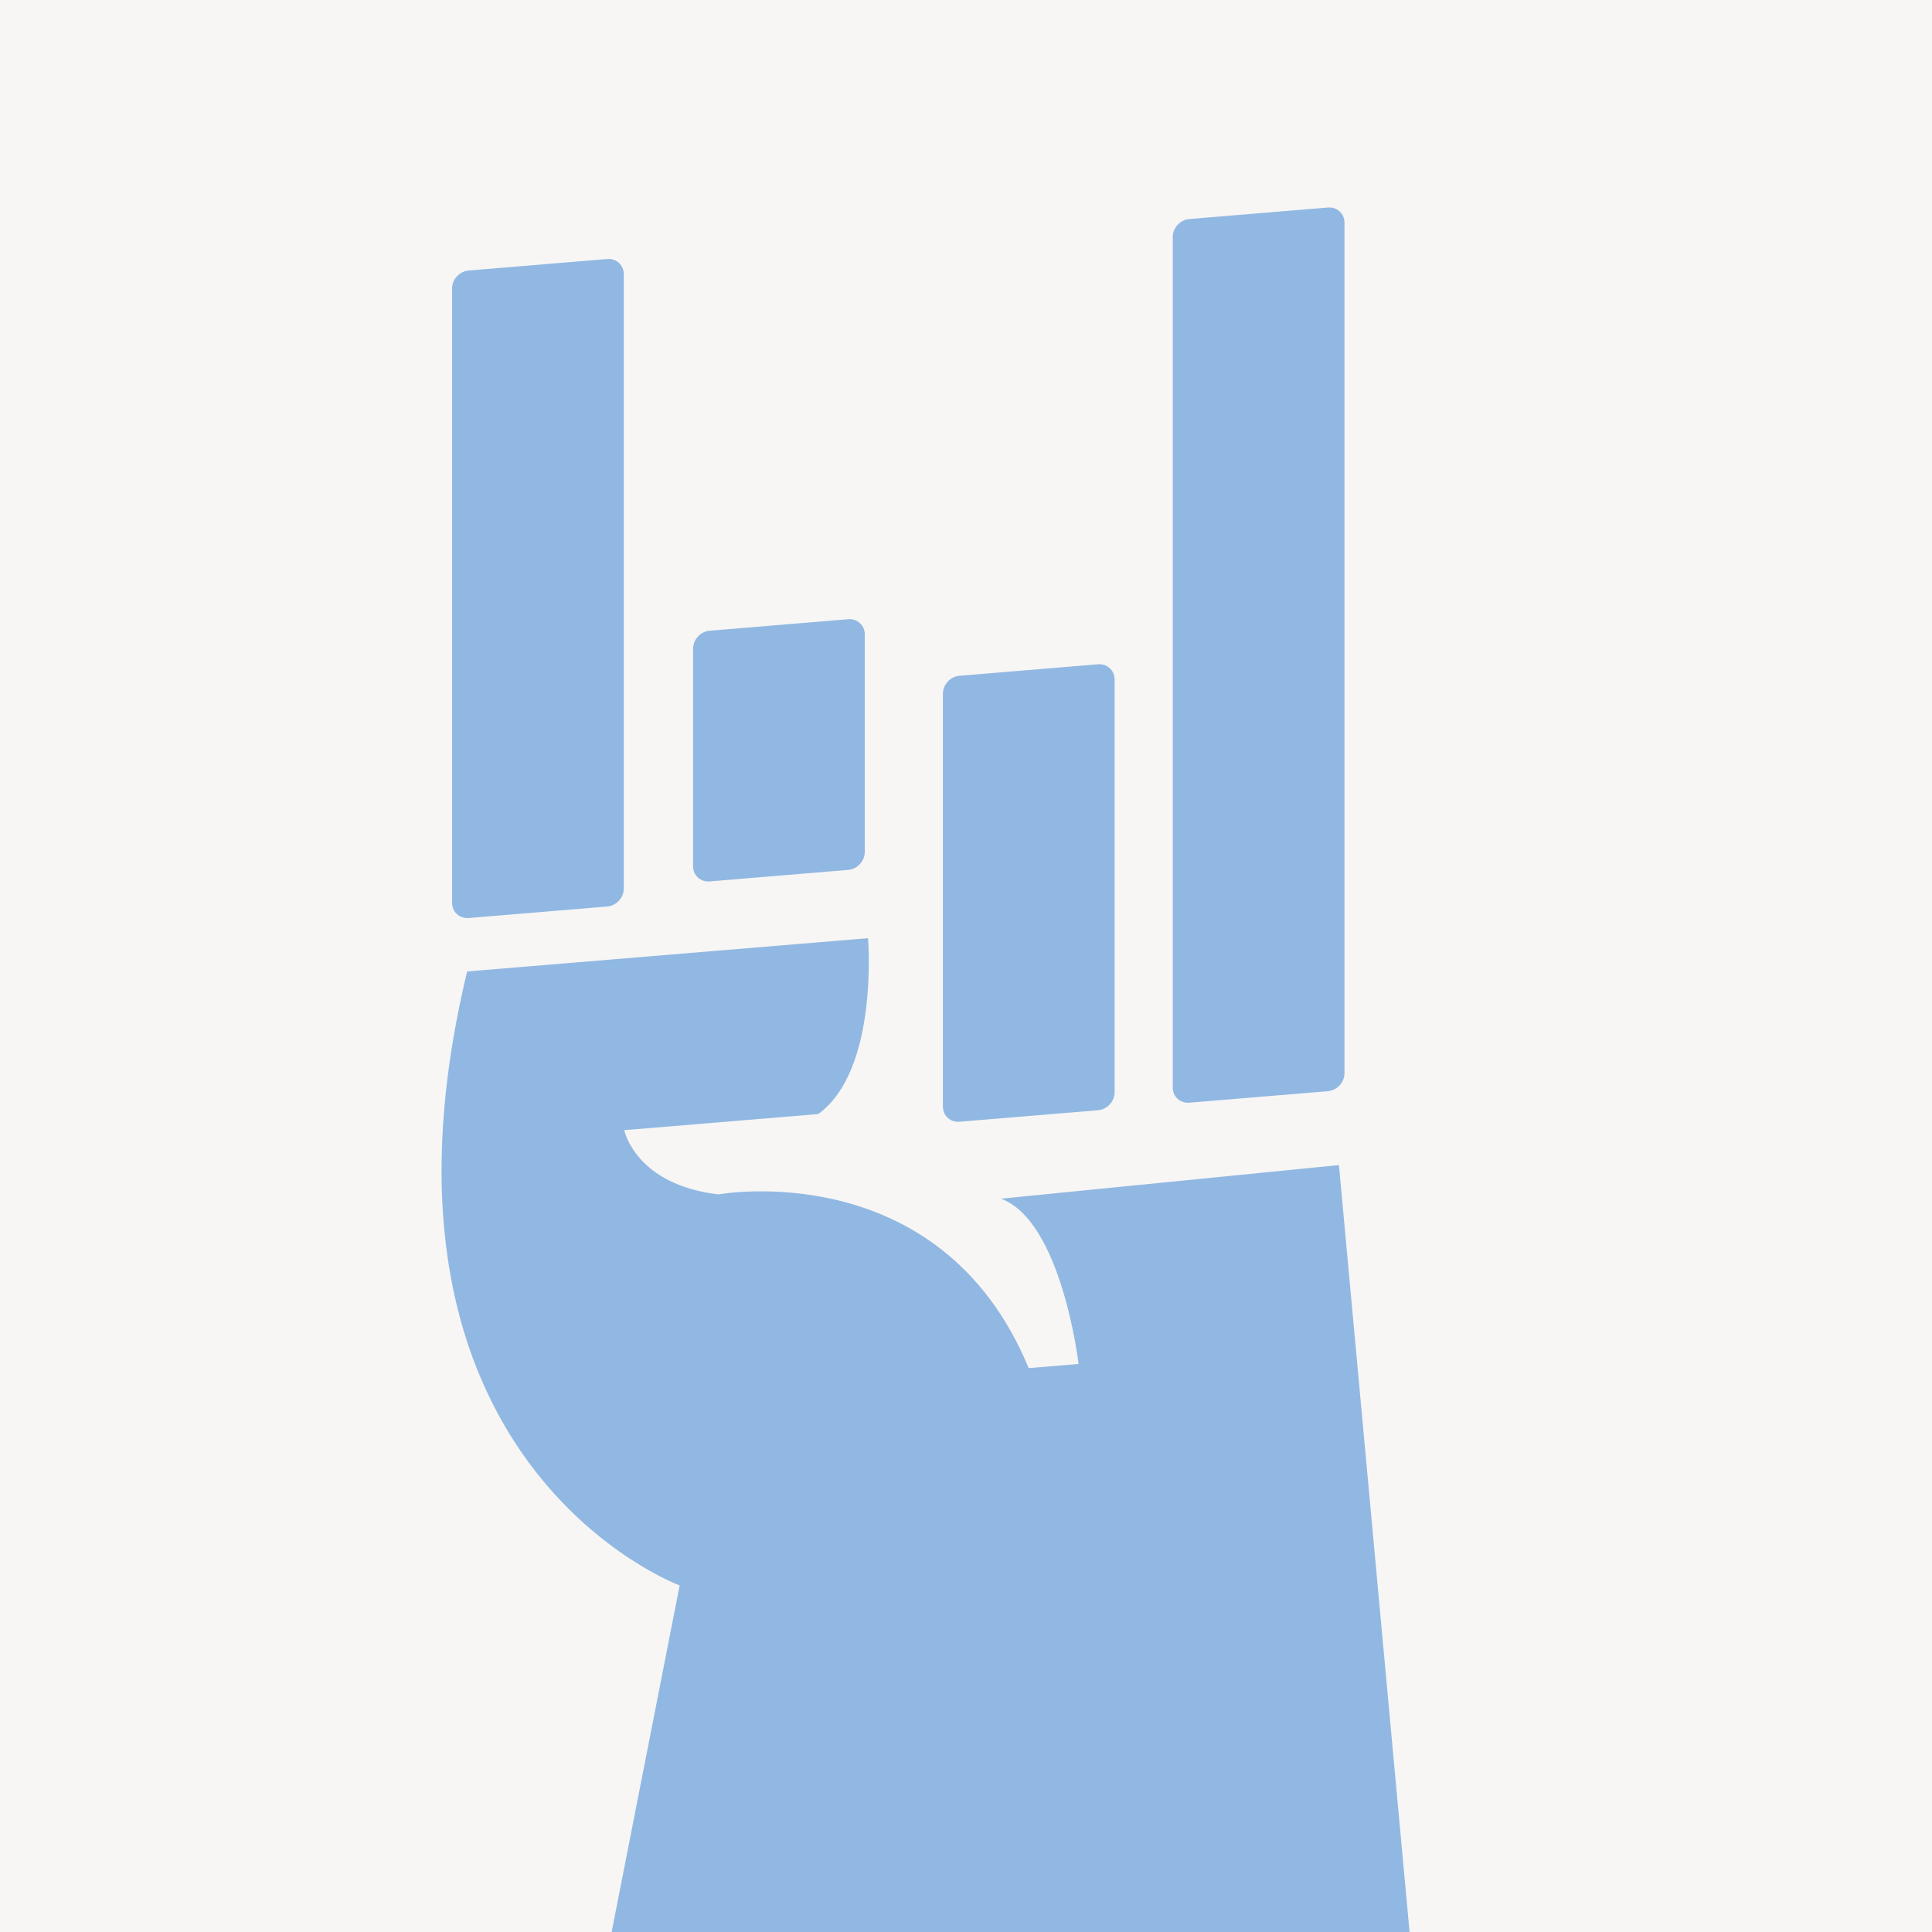 <?xml version="1.0" encoding="UTF-8"?>
<svg id="Layer_1" xmlns="http://www.w3.org/2000/svg" version="1.1" viewBox="0 0 800 800">
  <!-- Generator: Adobe Illustrator 29.6.1, SVG Export Plug-In . SVG Version: 2.1.1 Build 9)  -->
  <defs>
    <style>
      .st0 {
        fill: #91b8e2;
      }

      .st1 {
        fill: #f7f6f5;
      }
    </style>
  </defs>
  <rect class="st1" width="800" height="800"/>
  <g>
    <path class="st0" d="M554.43,482.43l29.24,317.57H253.27l28.16-143.51s-137.01-50.57-88-254.23l166-13.78s4.58,54.67-20.65,72.83l-80.29,6.67s4.58,22.56,39,26.59c0,0,91.77-16.79,128.47,71.93l20.65-1.71s-6.9-59.08-32.12-68.45l139.94-13.91Z"/>
    <path class="st0" d="M556.72,444.39c0,3.79-3.08,7.14-6.88,7.45l-57.35,4.76c-3.81.32-6.88-2.51-6.88-6.32V98.14c0-3.8,3.07-7.14,6.88-7.45l57.35-4.76c3.8-.32,6.88,2.51,6.88,6.3v352.15Z"/>
    <path class="st0" d="M461.54,452.28c0,3.8-3.09,7.14-6.88,7.45l-57.35,4.76c-3.8.32-6.88-2.51-6.88-6.31v-170.91c0-3.8,3.08-7.14,6.88-7.45l57.35-4.76c3.8-.31,6.88,2.52,6.88,6.31v170.91Z"/>
    <path class="st0" d="M358.09,352.76c0,3.79-3.08,7.13-6.88,7.45l-57.35,4.77c-3.8.3-6.88-2.52-6.88-6.32v-90.04c0-3.8,3.08-7.14,6.88-7.45l57.35-4.77c3.8-.3,6.88,2.53,6.88,6.32v90.05Z"/>
    <path class="st0" d="M258.3,367.92c0,3.8-3.08,7.14-6.88,7.45l-57.35,4.76c-3.8.32-6.88-2.51-6.88-6.31V119.46c0-3.8,3.08-7.14,6.88-7.45l57.35-4.76c3.8-.32,6.88,2.51,6.88,6.31v254.36Z"/>
  </g>
</svg>